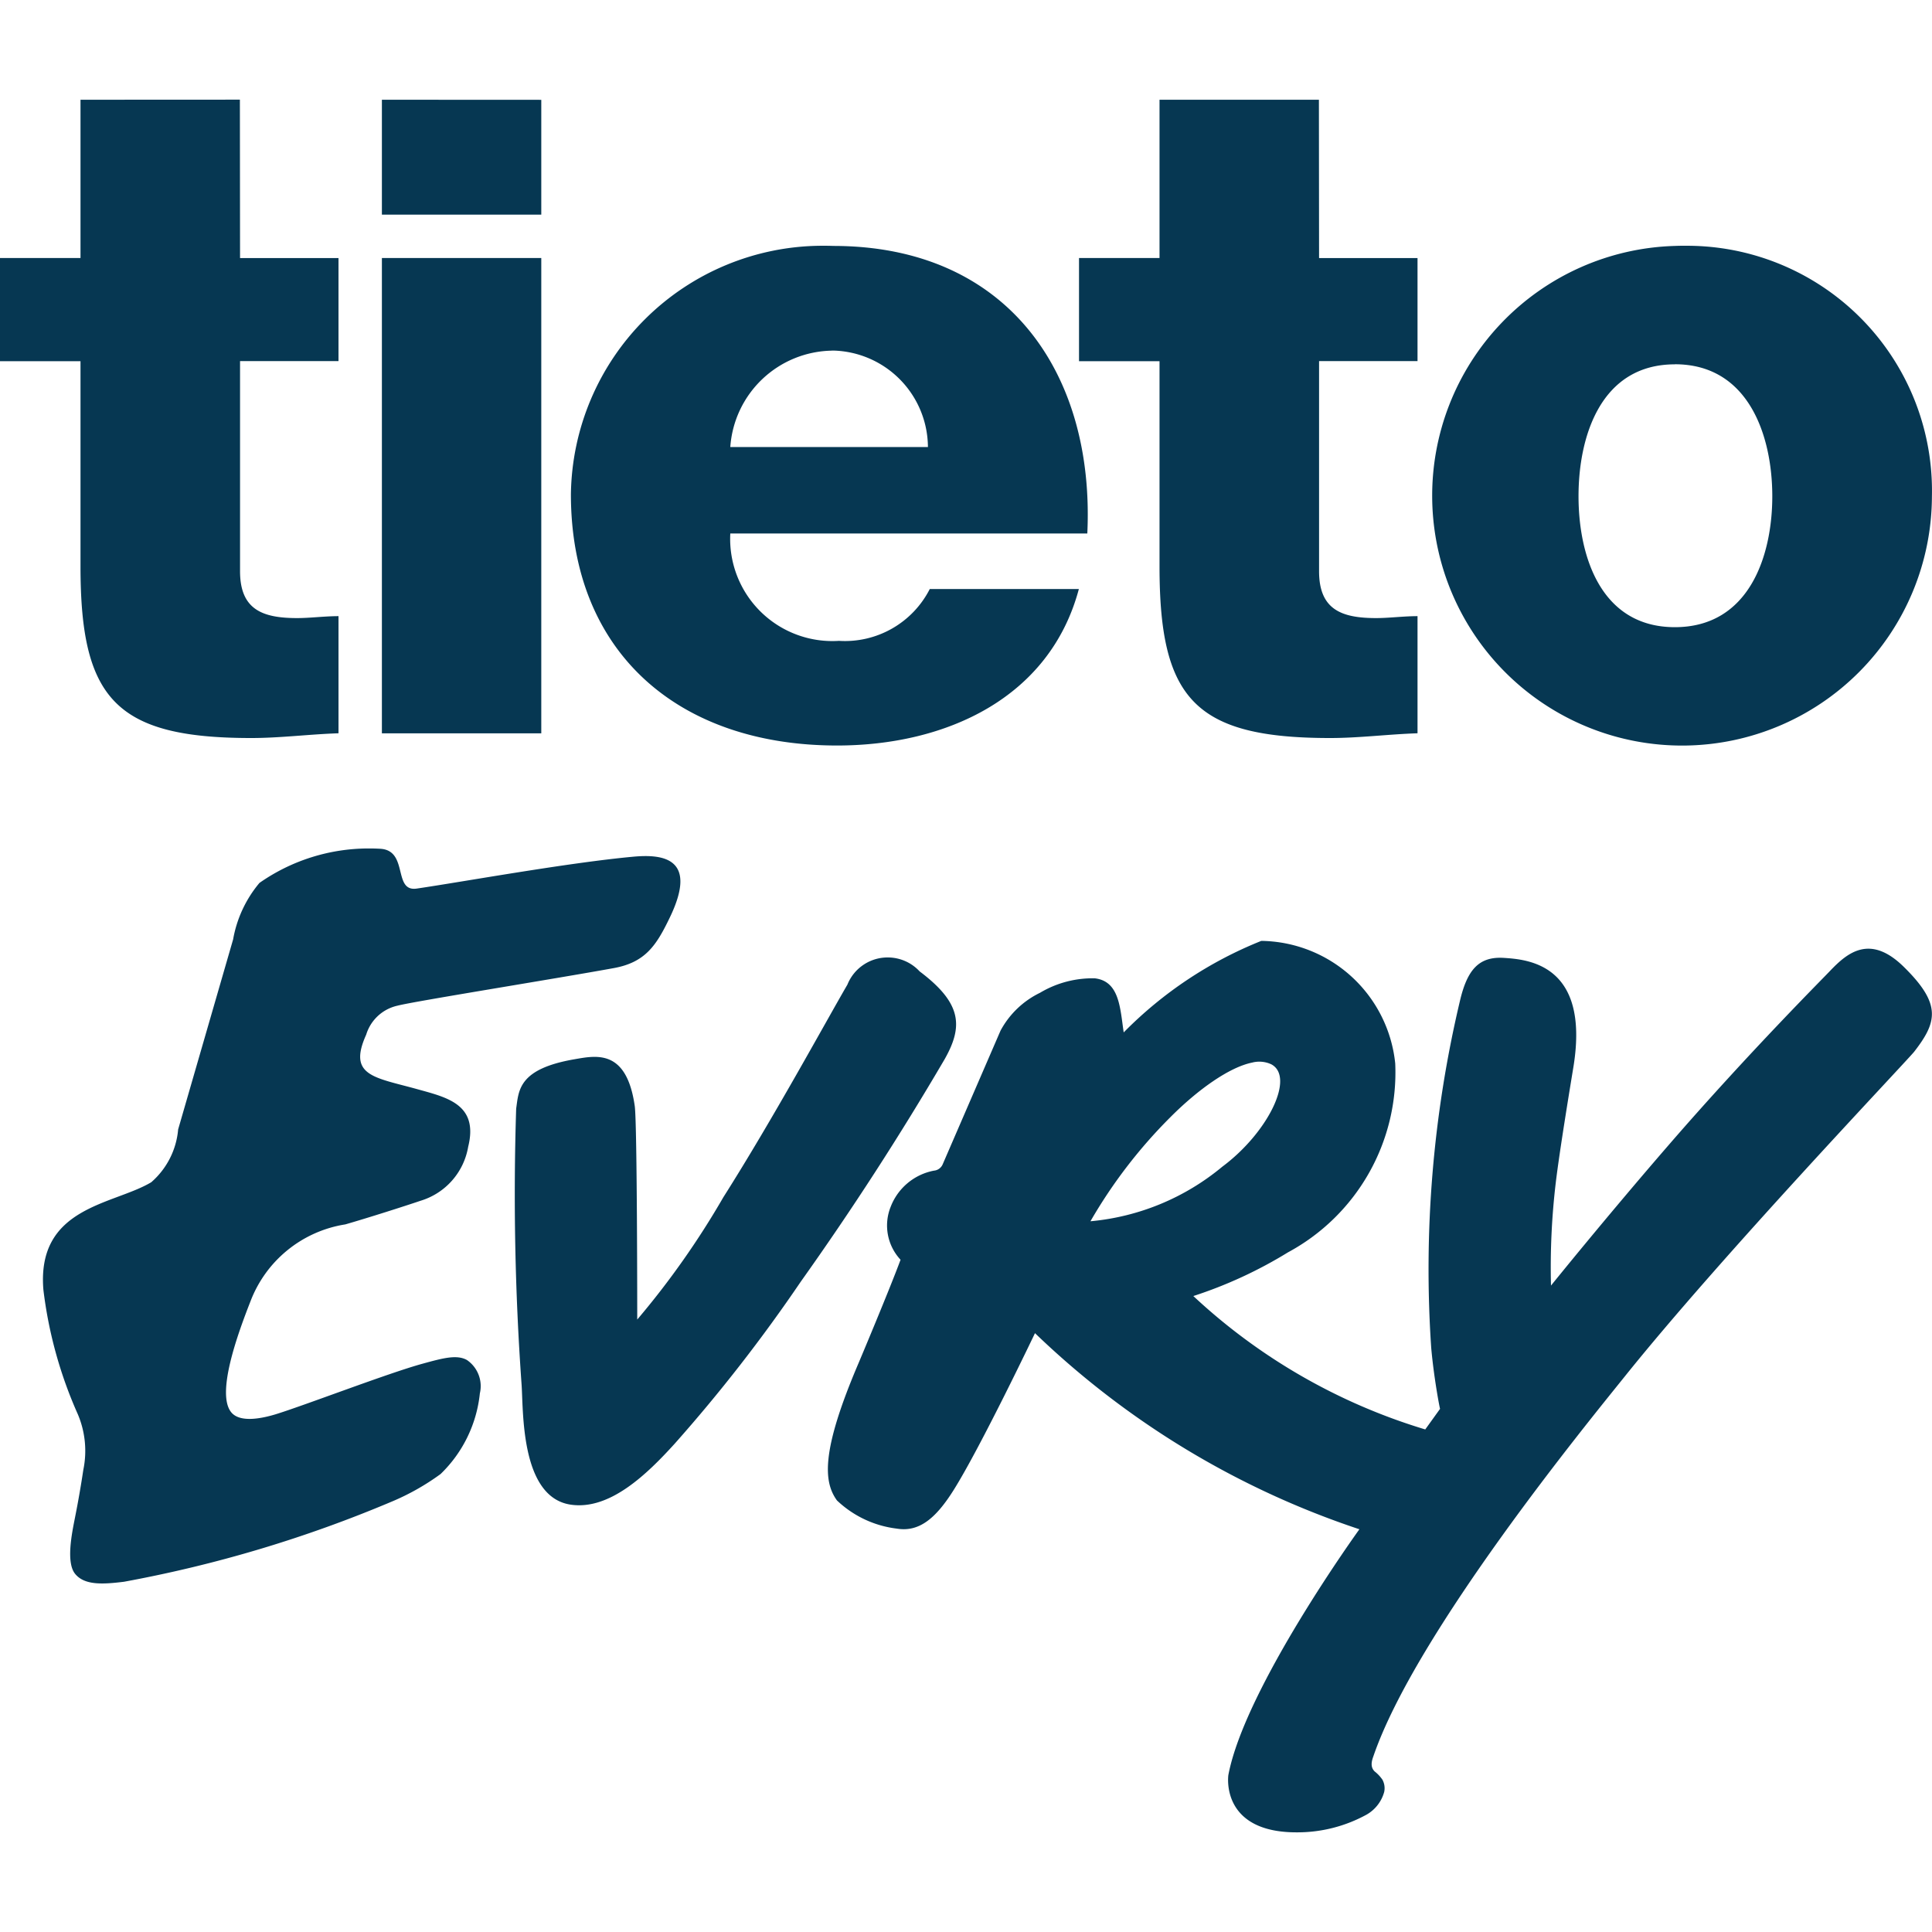 <svg role="img" viewBox="0 0 24 24" xmlns="http://www.w3.org/2000/svg"><style>path { fill: #063752; }</style><title>TietoEVRY</title><path d="M1 1.239v1.966H0v1.282h1v2.55c0 1.641.434 2.131 2.121 2.131.36.0.72-.047 1.084-.059V7.654c-.174.0-.351.024-.514.024-.43.0-.709-.105-.709-.582v-2.61h1.223v-1.28H2.982L2.98 1.238zm3.744.0v1.427h1.98V1.24zm9.66.0v1.966h-1v1.282h1v2.55c0 1.641.434 2.131 2.12 2.131.36.0.72-.047 1.085-.059V7.654c-.174.0-.352.024-.514.024-.43.0-.709-.105-.709-.582v-2.61h1.223v-1.28h-1.223l-.002-1.967zm-4.201 1.814A3.129 3.129.0 007.092 6.141c0 1.967 1.338 3.12 3.306 3.12 1.351.0 2.642-.588 3.004-1.944H11.55a1.183 1.183.0 01-1.128.644 1.27 1.27.0 01-1.35-1.334h4.435c.094-1.989-.99-3.572-3.156-3.572a3.129 3.129.0 00-.148-.002zm10.761.0a3.044 3.044.0 00-.158.002 3.104 3.104.0 103.193 3.11 3.044 3.044.0 00-3.035-3.112zm-16.22.152V9.11h1.98V3.205zm5.588 1.15a1.287 1.287.0 01.02.0 1.206 1.206.0 011.175 1.198H9.072a1.287 1.287.0 011.26-1.197zm10.474.17c.919.0 1.21.893 1.21 1.64.0.745-.29 1.626-1.21 1.626-.919.0-1.197-.88-1.197-1.627.0-.746.278-1.638 1.197-1.638zM4.599 10.54a2.365 2.365.0 00-1.376.428 1.494 1.494.0 00-.327.701l-.683 2.361a.98.98.0 01-.334.656c-.469.282-1.426.301-1.34 1.336a5.366 5.366.0 00.428 1.547 1.165 1.165.0 01.068.69c-.03.201-.065.401-.105.601-.034.174-.114.55.004.692.117.142.34.13.607.097a15.92 15.92.0 003.322-.994 2.974 2.974.0 00.61-.344 1.624 1.624.0 00.488-1.002.393.393.0 00-.16-.414c-.124-.07-.293-.026-.55.045-.422.115-1.469.519-1.831.63-.147.044-.437.113-.549-.028-.186-.234.08-.967.24-1.375a1.512 1.512.0 011.178-.957c.282-.081.745-.229.933-.293a.849.849.0 00.594-.672c.132-.532-.272-.614-.64-.717-.528-.146-.858-.163-.627-.675a.525.525.0 01.388-.36c.21-.055 1.983-.338 2.688-.467.395-.072.53-.285.695-.627.359-.743-.089-.79-.451-.757-.817.075-2.13.314-2.691.396-.3.045-.101-.47-.45-.494a2.365 2.365.0 00-.129-.004zm11.067 1.149a5.006 5.006.0 00-1.707 1.136c-.045-.303-.052-.637-.36-.672a1.275 1.275.0 00-.68.18 1.102 1.102.0 00-.49.47l-.718 1.659a.13.13.0 01-.108.08.72.72.0 00-.539.45.623.623.0 00.123.657c-.142.384-.52 1.28-.52 1.28-.469 1.097-.438 1.478-.27 1.71a1.305 1.305.0 00.743.35c.272.045.48-.118.707-.48.336-.535 1.01-1.948 1.01-1.948a10.646 10.646.0 004.03 2.436s-1.423 1.967-1.628 3.054c0 0-.105.714.852.711a1.787 1.787.0 00.865-.22.467.467.0 00.219-.282.221.221.0 00-.022-.152.466.466.0 00-.097-.103c-.05-.05-.043-.113-.016-.186.527-1.54 2.67-4.155 3.125-4.722 1.206-1.503 3.433-3.843 3.592-4.03.288-.371.344-.593-.127-1.056-.423-.416-.705-.17-.912.045-.035.041-.994.996-2.004 2.162-.786.907-1.467 1.752-1.467 1.752a8.91 8.91.0 01.06-1.284c.049-.406.18-1.196.221-1.447.2-1.27-.58-1.321-.87-1.34-.306-.018-.451.146-.542.534a14.45 14.45.0 00-.357 4.31c.032.362.102.734.11.758l-.184.256A7.312 7.312.0 0114.824 16.1 5.466 5.466.0 0016 15.557a2.539 2.539.0 001.332-2.346 1.695 1.695.0 00-1.667-1.523zm-4.625.205a.538.538.0 00-.514.337c-.254.436-.93 1.679-1.541 2.641a10.35 10.35.0 01-1.07 1.52s0-2.442-.031-2.653c-.1-.7-.467-.63-.74-.582-.708.12-.7.388-.733.615a33.16 33.16.0 00.066 3.41c.026.314-.024 1.42.616 1.51.481.068.94-.375 1.289-.76a19.636 19.636.0 001.564-2.01 37.079 37.079.0 001.787-2.763c.231-.408.218-.695-.31-1.092a.538.538.0 00-.383-.173zm4.513 1.306a.353.353.0 01.24.022c.295.16-.044.85-.61 1.271a2.985 2.985.0 01-1.638.678 6.203 6.203.0 01.995-1.295c.344-.345.732-.619 1.013-.676z"/></svg>